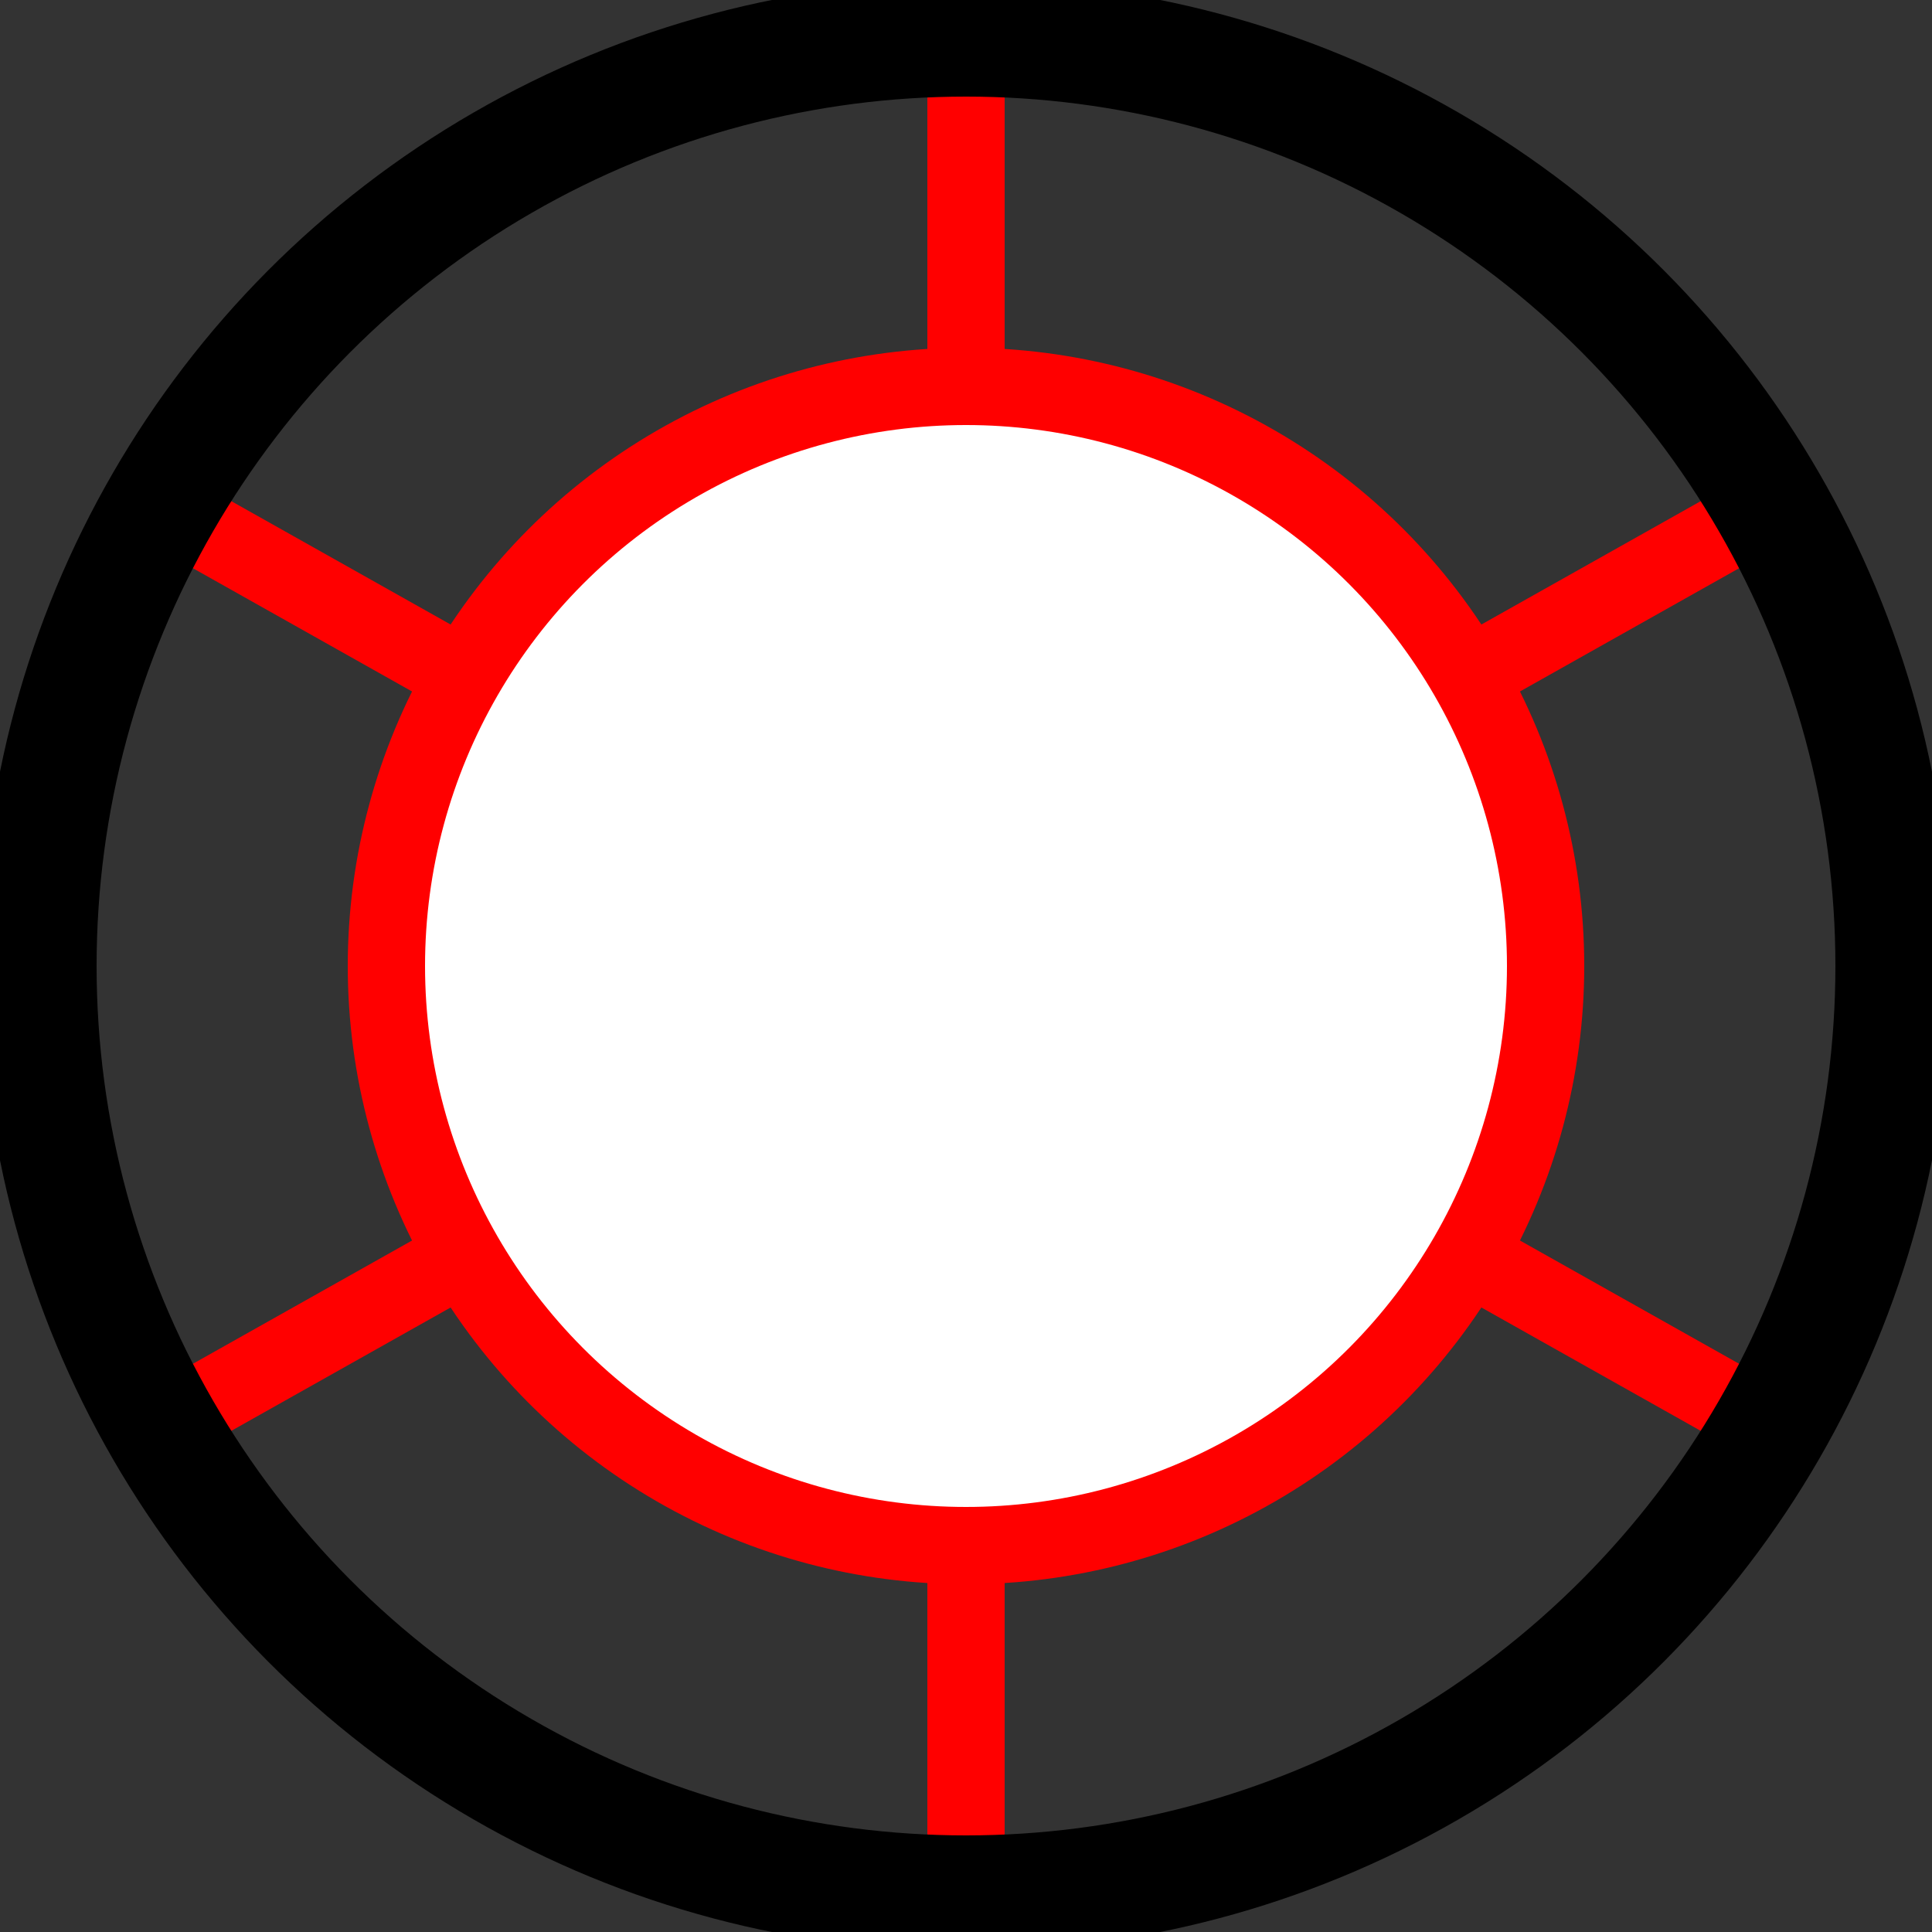 <?xml version="1.0" encoding="UTF-8" standalone="no"?>
<svg
   width="100px" height="100px" viewBox="0 0 50 50"
   xmlns="http://www.w3.org/2000/svg"
   xmlns:svg="http://www.w3.org/2000/svg"
   id="api well symbol 18 - Storage for Gas">
   <rect x="0" y="0" width="50" height="50" fill="#333333" stroke="none"/>
   <g opacity="1.0">
      <circle style="fill:white; stroke:red; stroke-width:2; stroke-opacity:1" cx="25" cy="25" r="15"/>

      <line id="S" style="stroke:red;stroke-width:2;stroke-opacity:1" x1="25" y1="40" x2="25" y2="49" /> 
      <line id="N" style="stroke:red;stroke-width:2;stroke-opacity:1" x1="25" y1="10" x2="25" y2="1" />

      <line id="SE" style="stroke:red;stroke-width:2;stroke-opacity:1" x1="38" y1="32.5" x2="46" y2="37" />
      <line id="NE" style="stroke:red;stroke-width:2;stroke-opacity:1" x1="38" y1="17.5" x2="46" y2="13" />

      <line id="SW" style="stroke:red;stroke-width:2;stroke-opacity:1" x1="12" y1="32.5" x2="4" y2="37" />
      <line id="NW" style="stroke:red;stroke-width:2;stroke-opacity:1" x1="12" y1="17.5" x2="4" y2="13" />

      <circle style="fill:transparent; stroke:black; stroke-width:3; stroke-opacity:1" cx="25" cy="25" r="24"/>

   </g>
</svg>
